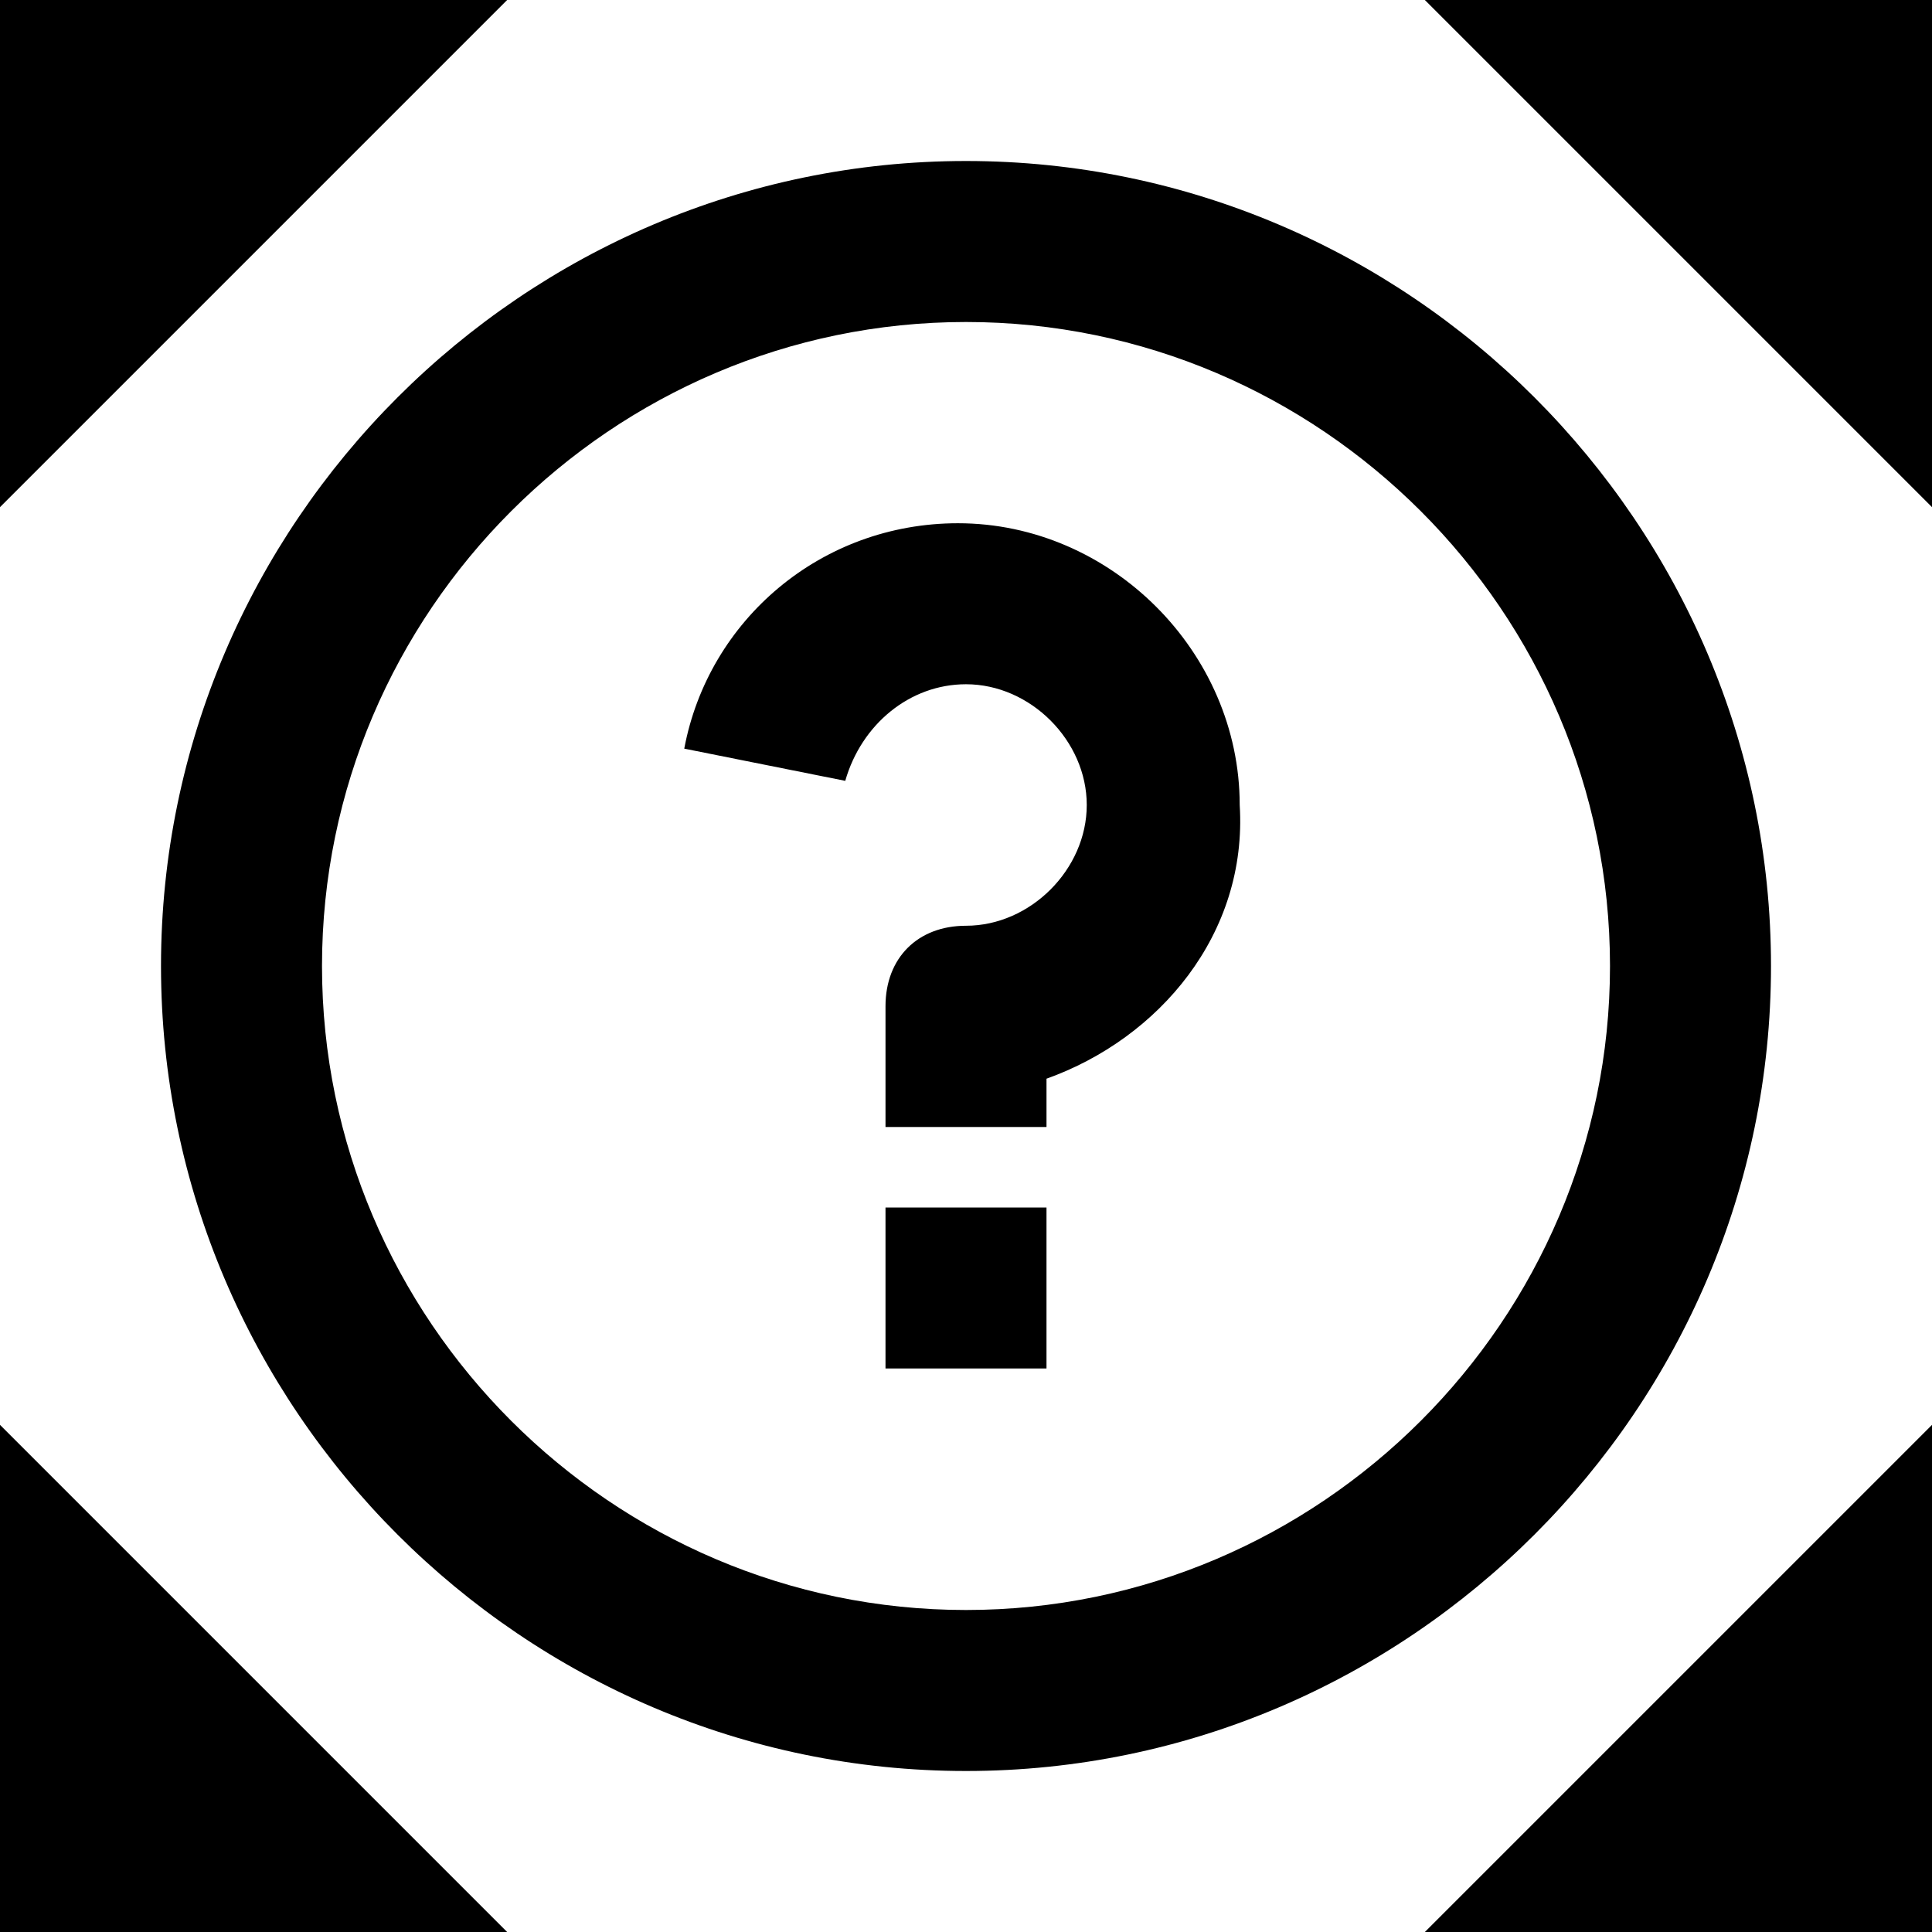 <?xml version="1.0" encoding="utf-8"?>
<!-- Generator: $$$/GeneralStr/196=Adobe Illustrator 27.6.0, SVG Export Plug-In . SVG Version: 6.00 Build 0)  -->
<svg version="1.1" id="图层_1" xmlns="http://www.w3.org/2000/svg" xmlns:xlink="http://www.w3.org/1999/xlink" x="0px" y="0px"
	 viewBox="0 0 24 24" style="enable-background:new 0 0 24 24;" xml:space="preserve">
<path d="M12,22C6.5,22,2,17.5,2,12C2,6.5,6.5,2,12,2c5.5,0,10,4.5,10,10C22,17.5,17.5,22,12,22z M12,20c4.4,0,8-3.6,8-8
	c0-4.4-3.6-8-8-8c-4.4,0-8,3.6-8,8C4,16.4,7.6,20,12,20z M11,15h2v2h-2V15z M13,13.4V14h-2v-1.5c0-0.6,0.4-1,1-1
	c0.8,0,1.5-0.7,1.5-1.5c0-0.8-0.7-1.5-1.5-1.5c-0.7,0-1.3,0.5-1.5,1.2l-2-0.4c0.3-1.6,1.7-2.8,3.4-2.8c1.9,0,3.5,1.6,3.5,3.5
	C15.5,11.6,14.4,12.9,13,13.4z"/>
<polygon points="6.3,0 0,0 0,6.3 "/>
<polygon points="0,17.7 0,24 6.3,24 "/>
<polygon points="24,17.7 24,24 17.7,24 "/>
<polygon points="17.7,0 24,0 24,6.3 "/>
</svg>

